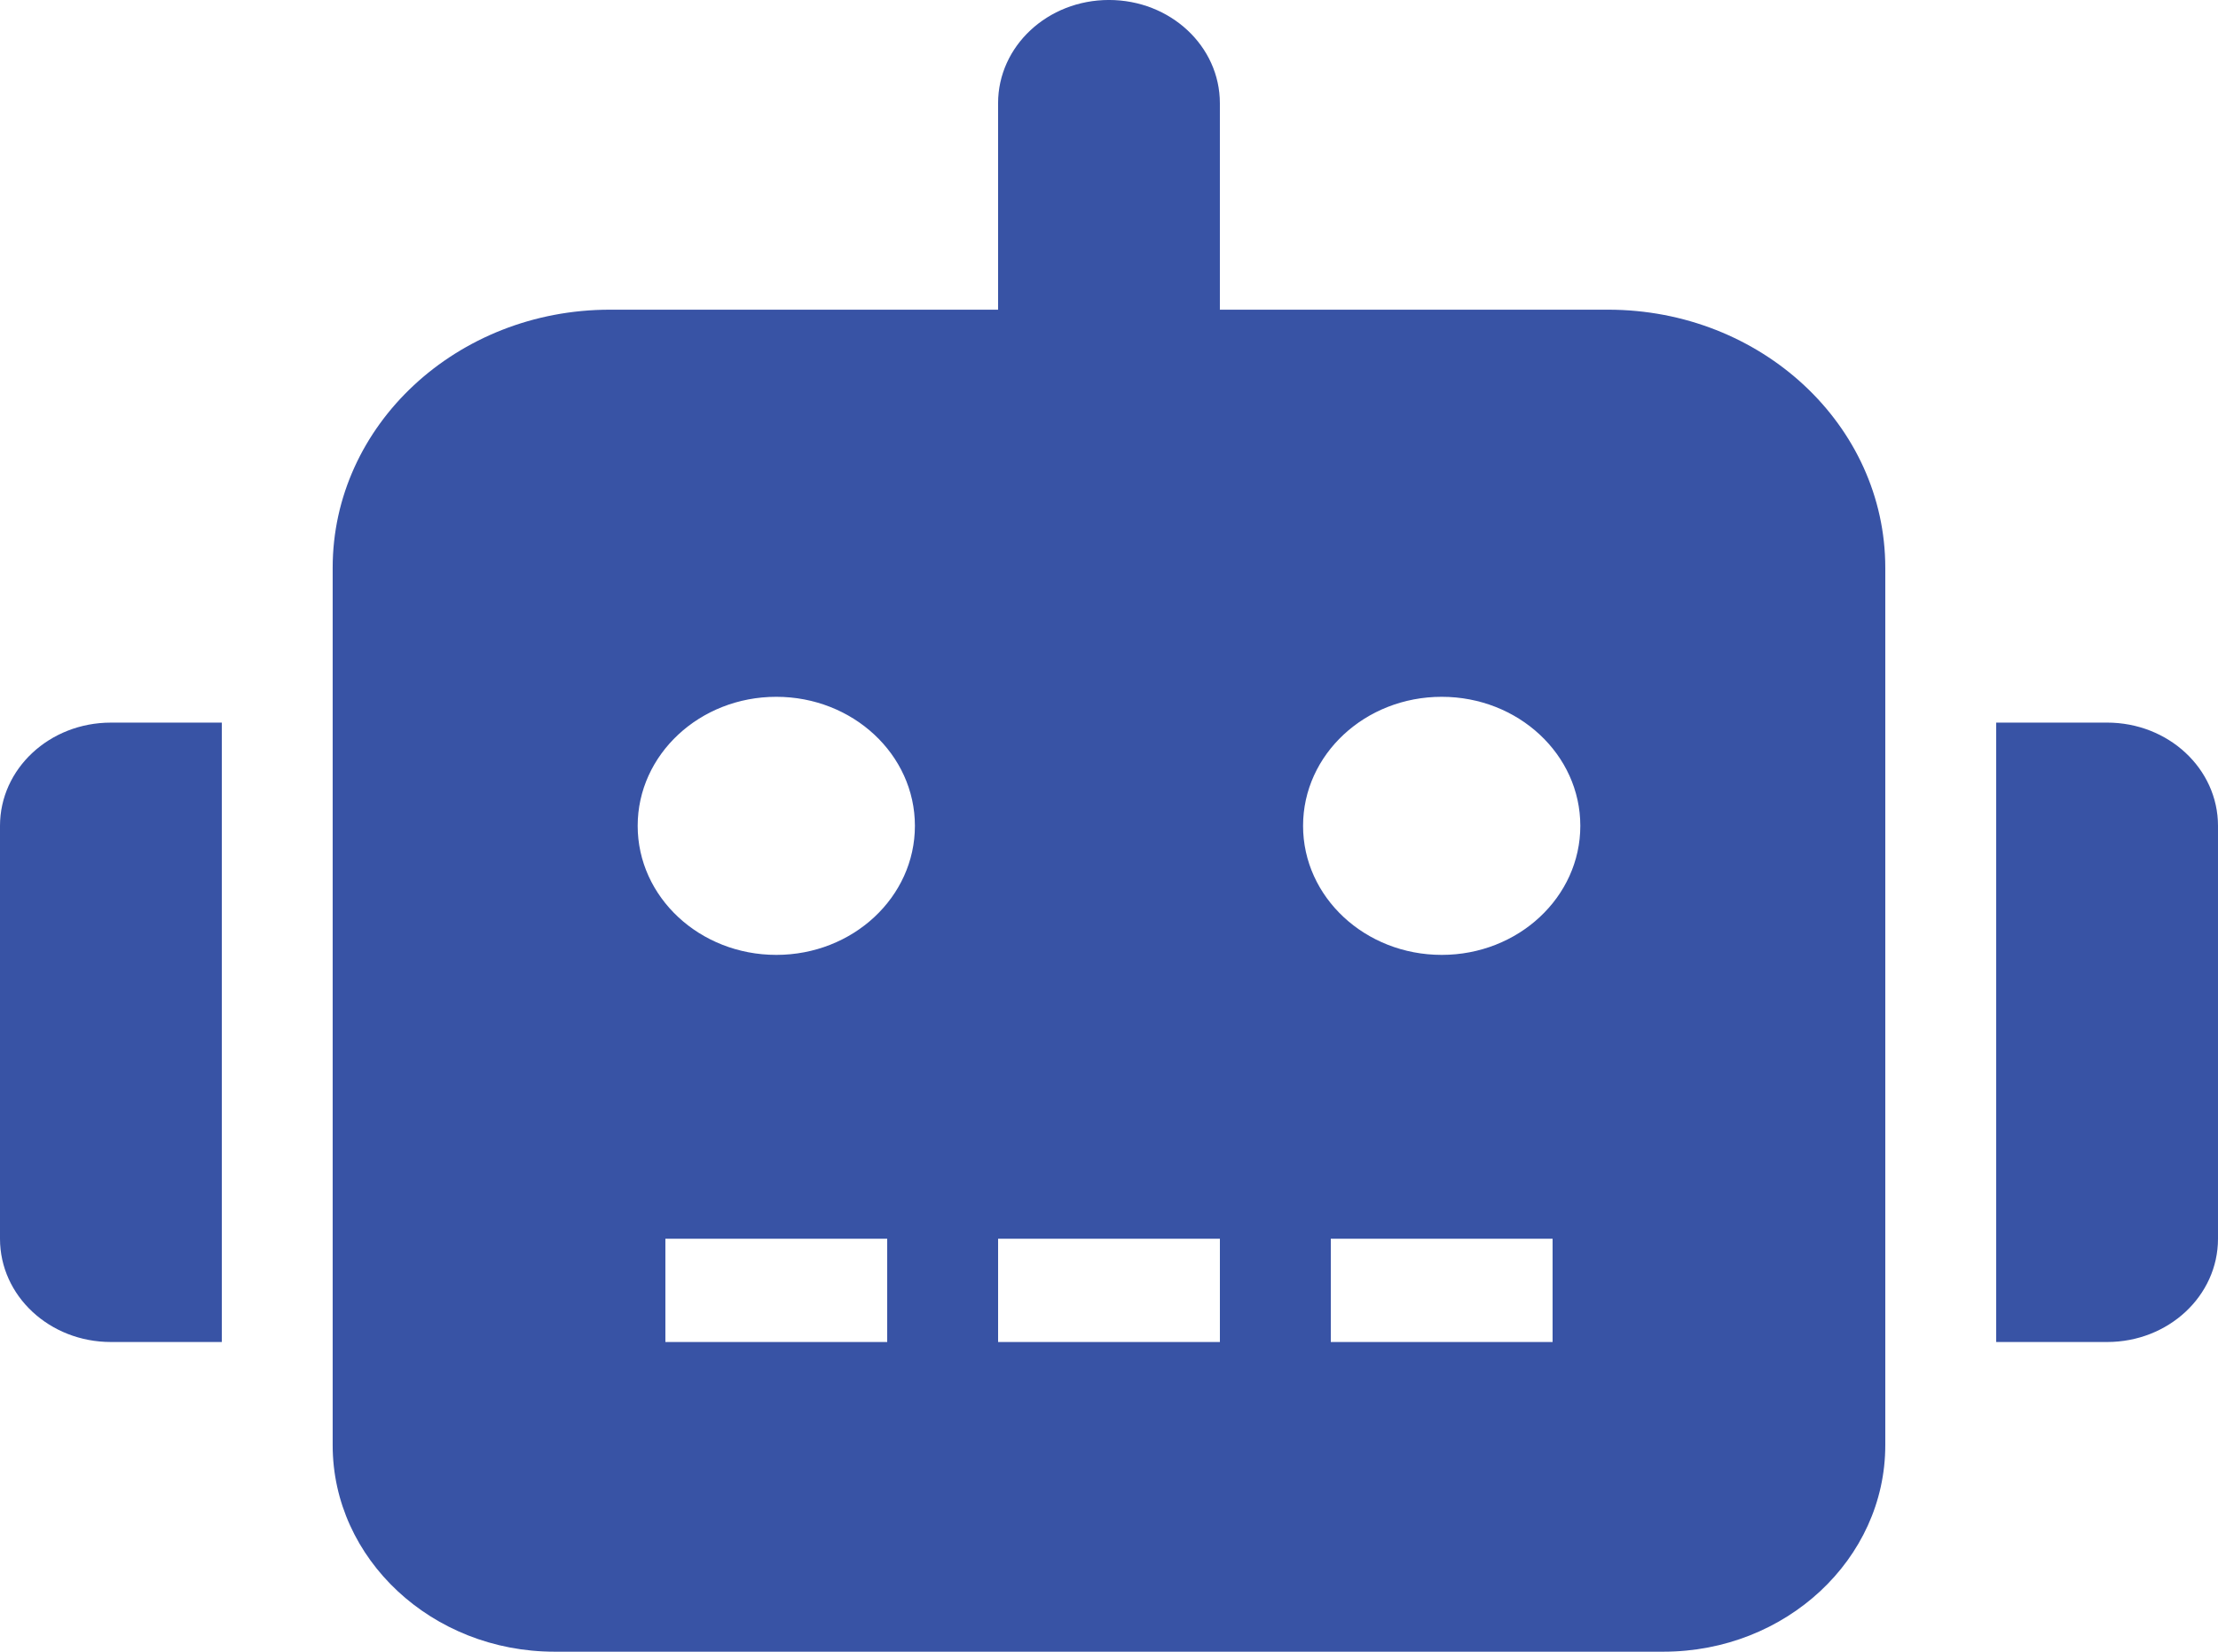 <svg xmlns="http://www.w3.org/2000/svg" width="103.975" height="77.426" viewBox="276.025 863.574 103.975 77.426"><path d="M276.025 902.287v19.356c0 2.677 2.323 4.84 5.198 4.84h5.2v-29.035h-5.2c-2.875 0-5.198 2.162-5.198 4.839Zm75.382-24.196H333.21v-9.678c0-2.677-2.323-4.84-5.199-4.84-2.875 0-5.198 2.163-5.198 4.84v9.678h-18.196c-7.181 0-12.997 5.414-12.997 12.098v41.133c0 5.338 4.663 9.678 10.397 9.678h51.988c5.735 0 10.398-4.34 10.398-9.678v-41.133c0-6.684-5.816-12.098-12.997-12.098Zm-33.792 48.392h-10.398v-4.84h10.398v4.84Zm-5.199-18.147c-3.59 0-6.498-2.707-6.498-6.05 0-3.341 2.908-6.048 6.498-6.048 3.59 0 6.498 2.707 6.498 6.049 0 3.342-2.908 6.049-6.498 6.049Zm20.795 18.147h-10.397v-4.84h10.397v4.84Zm15.596 0H338.41v-4.84h10.397v4.84Zm-5.198-18.147c-3.59 0-6.499-2.707-6.499-6.05 0-3.341 2.908-6.048 6.499-6.048 3.59 0 6.498 2.707 6.498 6.049 0 3.342-2.908 6.049-6.498 6.049Zm31.192-10.888h-5.199v29.035h5.2c2.875 0 5.198-2.163 5.198-4.84v-19.356c0-2.677-2.323-4.84-5.199-4.84Z" fill="#3853a5" fill-rule="evenodd" data-name="Icon awesome-robot"/></svg>
